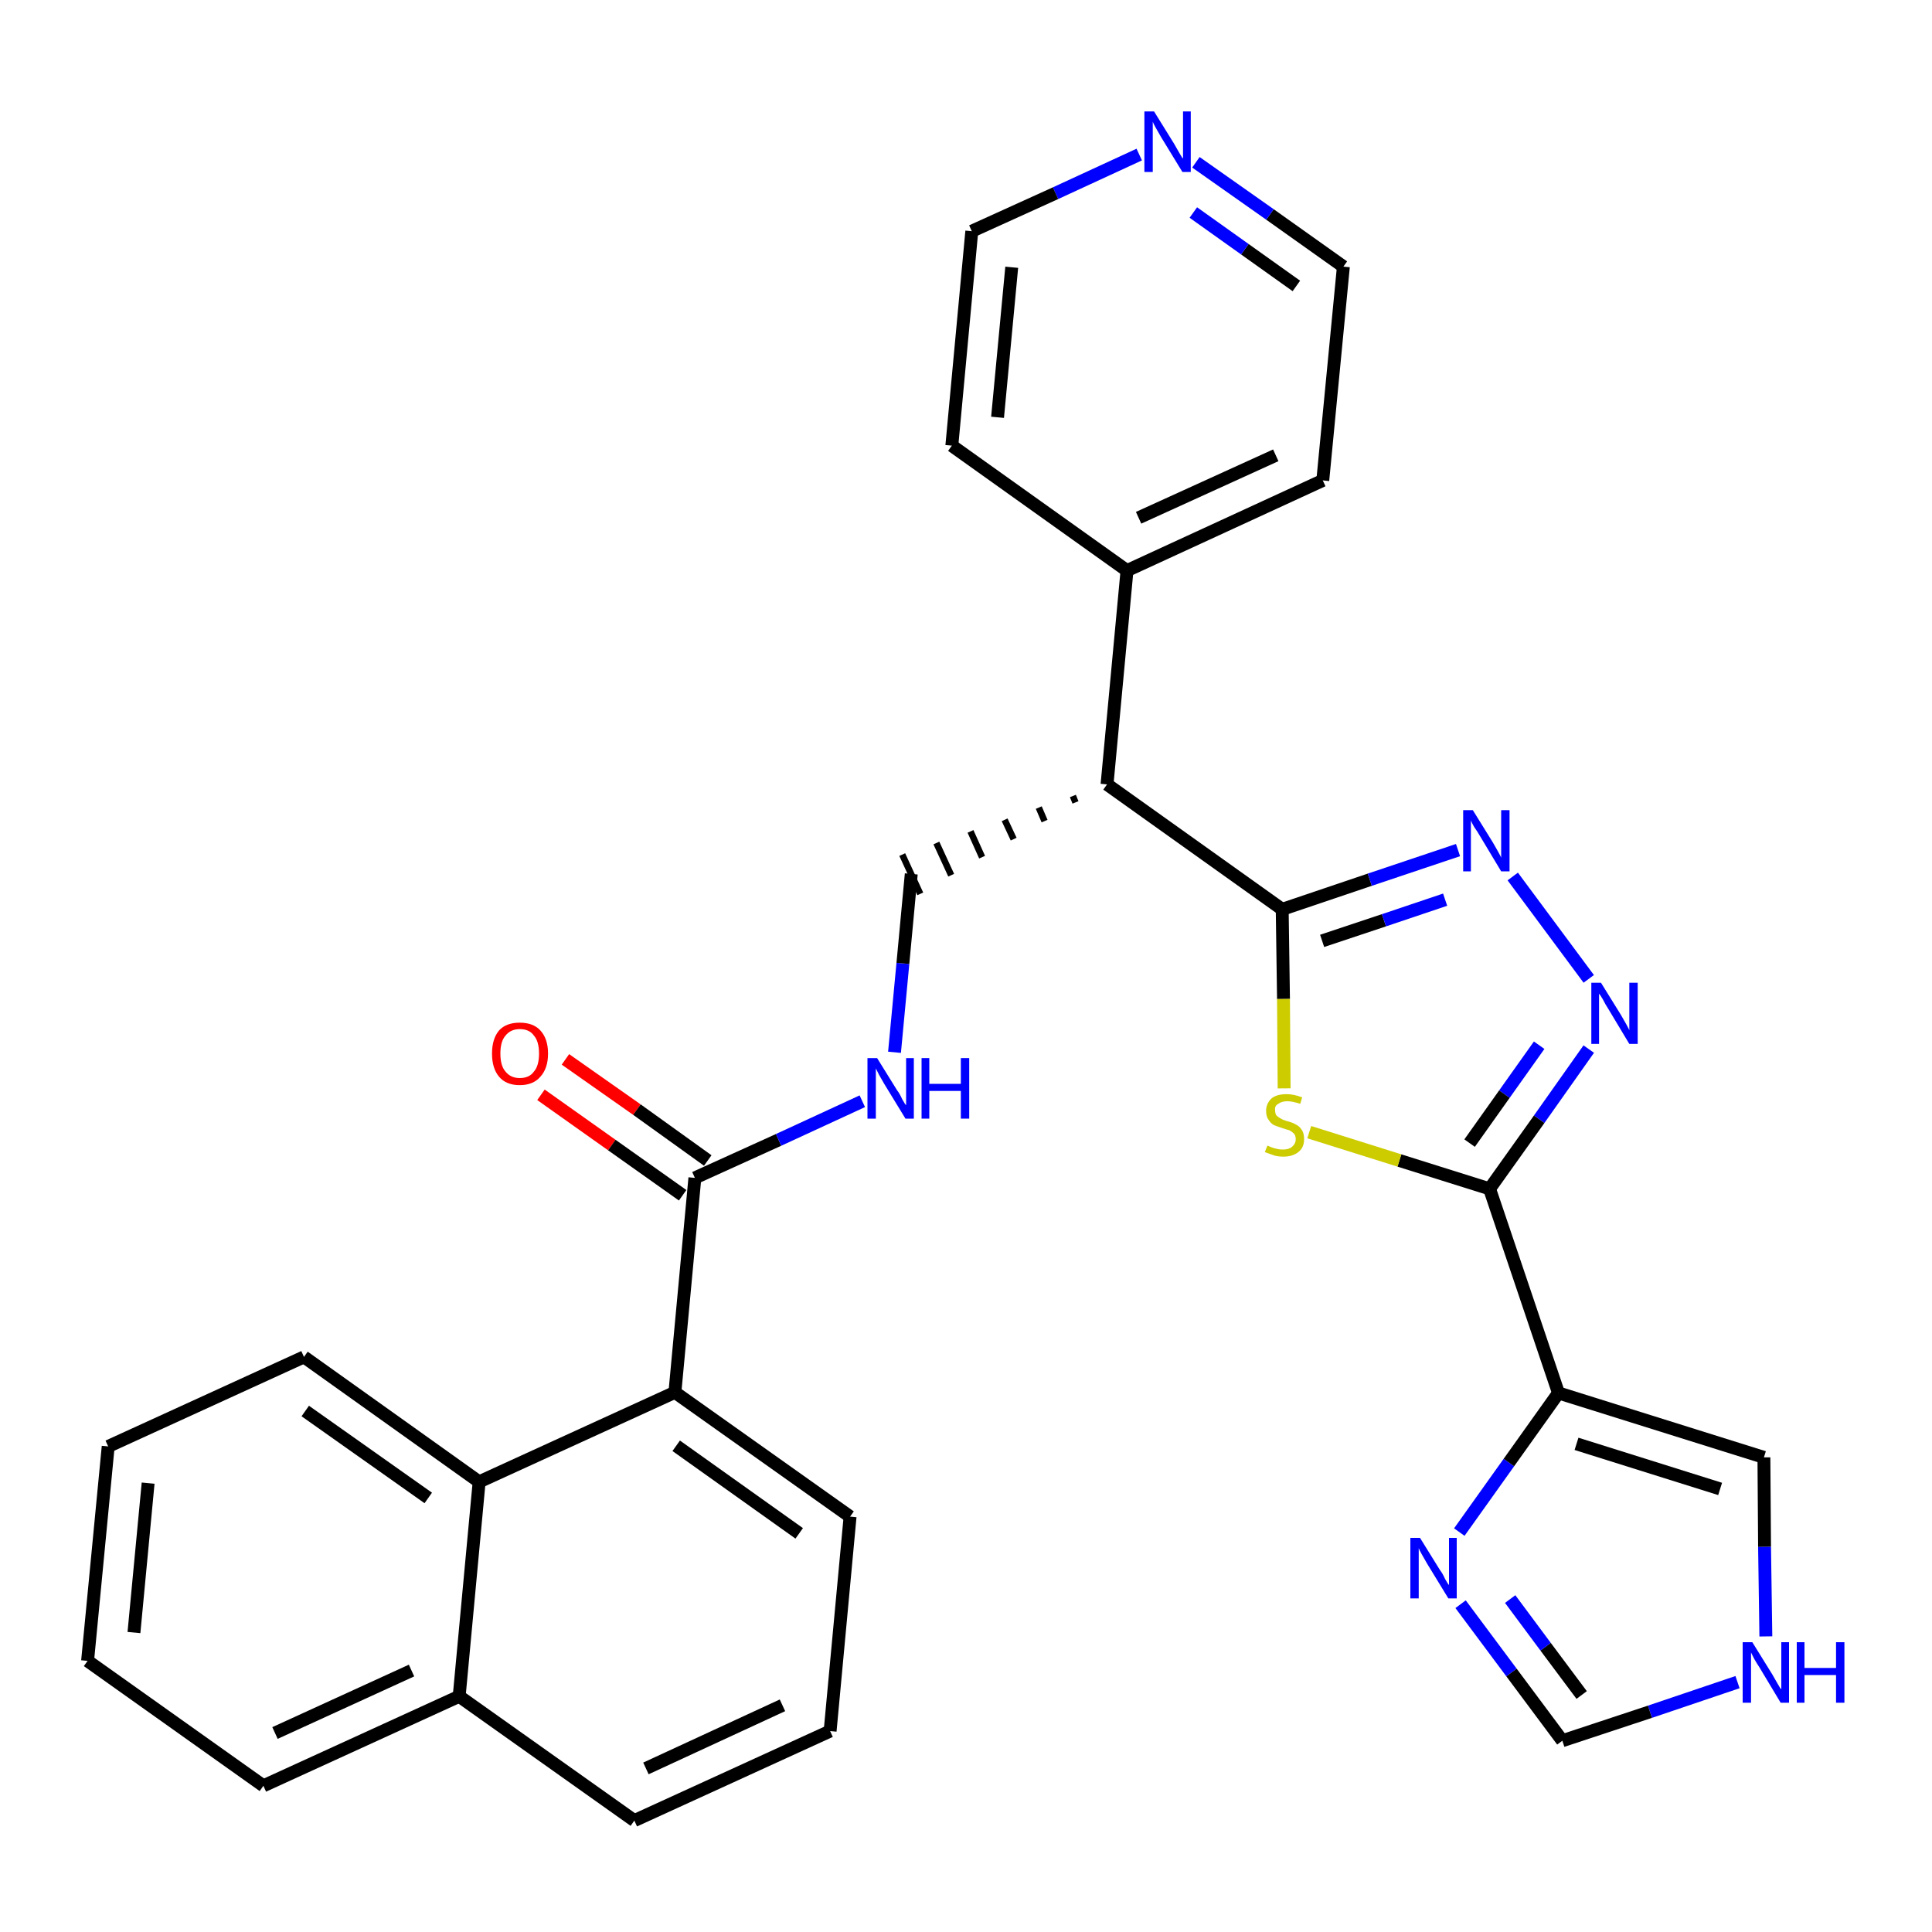 <?xml version='1.0' encoding='iso-8859-1'?>
<svg version='1.1' baseProfile='full'
              xmlns='http://www.w3.org/2000/svg'
                      xmlns:rdkit='http://www.rdkit.org/xml'
                      xmlns:xlink='http://www.w3.org/1999/xlink'
                  xml:space='preserve'
width='300px' height='300px' viewBox='0 0 300 300'>
<!-- END OF HEADER -->
<path class='bond-0 atom-0 atom-1' d='M 84.0,170.0 L 95.0,177.8' style='fill:none;fill-rule:evenodd;stroke:#FF0000;stroke-width:2.0px;stroke-linecap:butt;stroke-linejoin:miter;stroke-opacity:1' />
<path class='bond-0 atom-0 atom-1' d='M 95.0,177.8 L 106.0,185.6' style='fill:none;fill-rule:evenodd;stroke:#000000;stroke-width:2.0px;stroke-linecap:butt;stroke-linejoin:miter;stroke-opacity:1' />
<path class='bond-0 atom-0 atom-1' d='M 87.8,164.5 L 98.9,172.3' style='fill:none;fill-rule:evenodd;stroke:#FF0000;stroke-width:2.0px;stroke-linecap:butt;stroke-linejoin:miter;stroke-opacity:1' />
<path class='bond-0 atom-0 atom-1' d='M 98.9,172.3 L 109.9,180.2' style='fill:none;fill-rule:evenodd;stroke:#000000;stroke-width:2.0px;stroke-linecap:butt;stroke-linejoin:miter;stroke-opacity:1' />
<path class='bond-1 atom-1 atom-2' d='M 107.9,182.9 L 120.9,177.0' style='fill:none;fill-rule:evenodd;stroke:#000000;stroke-width:2.0px;stroke-linecap:butt;stroke-linejoin:miter;stroke-opacity:1' />
<path class='bond-1 atom-1 atom-2' d='M 120.9,177.0 L 133.9,171.0' style='fill:none;fill-rule:evenodd;stroke:#0000FF;stroke-width:2.0px;stroke-linecap:butt;stroke-linejoin:miter;stroke-opacity:1' />
<path class='bond-20 atom-1 atom-21' d='M 107.9,182.9 L 104.8,216.2' style='fill:none;fill-rule:evenodd;stroke:#000000;stroke-width:2.0px;stroke-linecap:butt;stroke-linejoin:miter;stroke-opacity:1' />
<path class='bond-2 atom-2 atom-3' d='M 138.9,163.4 L 140.2,149.6' style='fill:none;fill-rule:evenodd;stroke:#0000FF;stroke-width:2.0px;stroke-linecap:butt;stroke-linejoin:miter;stroke-opacity:1' />
<path class='bond-2 atom-2 atom-3' d='M 140.2,149.6 L 141.5,135.7' style='fill:none;fill-rule:evenodd;stroke:#000000;stroke-width:2.0px;stroke-linecap:butt;stroke-linejoin:miter;stroke-opacity:1' />
<path class='bond-3 atom-4 atom-3' d='M 166.6,123.6 L 167.0,124.6' style='fill:none;fill-rule:evenodd;stroke:#000000;stroke-width:1.0px;stroke-linecap:butt;stroke-linejoin:miter;stroke-opacity:1' />
<path class='bond-3 atom-4 atom-3' d='M 161.3,125.4 L 162.2,127.5' style='fill:none;fill-rule:evenodd;stroke:#000000;stroke-width:1.0px;stroke-linecap:butt;stroke-linejoin:miter;stroke-opacity:1' />
<path class='bond-3 atom-4 atom-3' d='M 156.0,127.3 L 157.4,130.3' style='fill:none;fill-rule:evenodd;stroke:#000000;stroke-width:1.0px;stroke-linecap:butt;stroke-linejoin:miter;stroke-opacity:1' />
<path class='bond-3 atom-4 atom-3' d='M 150.7,129.1 L 152.5,133.1' style='fill:none;fill-rule:evenodd;stroke:#000000;stroke-width:1.0px;stroke-linecap:butt;stroke-linejoin:miter;stroke-opacity:1' />
<path class='bond-3 atom-4 atom-3' d='M 145.4,130.9 L 147.7,135.9' style='fill:none;fill-rule:evenodd;stroke:#000000;stroke-width:1.0px;stroke-linecap:butt;stroke-linejoin:miter;stroke-opacity:1' />
<path class='bond-3 atom-4 atom-3' d='M 140.1,132.7 L 142.9,138.8' style='fill:none;fill-rule:evenodd;stroke:#000000;stroke-width:1.0px;stroke-linecap:butt;stroke-linejoin:miter;stroke-opacity:1' />
<path class='bond-4 atom-4 atom-5' d='M 171.9,121.8 L 175.0,88.6' style='fill:none;fill-rule:evenodd;stroke:#000000;stroke-width:2.0px;stroke-linecap:butt;stroke-linejoin:miter;stroke-opacity:1' />
<path class='bond-10 atom-4 atom-11' d='M 171.9,121.8 L 199.1,141.2' style='fill:none;fill-rule:evenodd;stroke:#000000;stroke-width:2.0px;stroke-linecap:butt;stroke-linejoin:miter;stroke-opacity:1' />
<path class='bond-5 atom-5 atom-6' d='M 175.0,88.6 L 205.4,74.6' style='fill:none;fill-rule:evenodd;stroke:#000000;stroke-width:2.0px;stroke-linecap:butt;stroke-linejoin:miter;stroke-opacity:1' />
<path class='bond-5 atom-5 atom-6' d='M 176.8,80.4 L 198.1,70.7' style='fill:none;fill-rule:evenodd;stroke:#000000;stroke-width:2.0px;stroke-linecap:butt;stroke-linejoin:miter;stroke-opacity:1' />
<path class='bond-30 atom-10 atom-5' d='M 147.8,69.2 L 175.0,88.6' style='fill:none;fill-rule:evenodd;stroke:#000000;stroke-width:2.0px;stroke-linecap:butt;stroke-linejoin:miter;stroke-opacity:1' />
<path class='bond-6 atom-6 atom-7' d='M 205.4,74.6 L 208.6,41.4' style='fill:none;fill-rule:evenodd;stroke:#000000;stroke-width:2.0px;stroke-linecap:butt;stroke-linejoin:miter;stroke-opacity:1' />
<path class='bond-7 atom-7 atom-8' d='M 208.6,41.4 L 197.2,33.3' style='fill:none;fill-rule:evenodd;stroke:#000000;stroke-width:2.0px;stroke-linecap:butt;stroke-linejoin:miter;stroke-opacity:1' />
<path class='bond-7 atom-7 atom-8' d='M 197.2,33.3 L 185.7,25.2' style='fill:none;fill-rule:evenodd;stroke:#0000FF;stroke-width:2.0px;stroke-linecap:butt;stroke-linejoin:miter;stroke-opacity:1' />
<path class='bond-7 atom-7 atom-8' d='M 201.3,44.4 L 193.3,38.7' style='fill:none;fill-rule:evenodd;stroke:#000000;stroke-width:2.0px;stroke-linecap:butt;stroke-linejoin:miter;stroke-opacity:1' />
<path class='bond-7 atom-7 atom-8' d='M 193.3,38.7 L 185.3,33.0' style='fill:none;fill-rule:evenodd;stroke:#0000FF;stroke-width:2.0px;stroke-linecap:butt;stroke-linejoin:miter;stroke-opacity:1' />
<path class='bond-8 atom-8 atom-9' d='M 176.9,24.0 L 163.9,30.0' style='fill:none;fill-rule:evenodd;stroke:#0000FF;stroke-width:2.0px;stroke-linecap:butt;stroke-linejoin:miter;stroke-opacity:1' />
<path class='bond-8 atom-8 atom-9' d='M 163.9,30.0 L 150.9,35.9' style='fill:none;fill-rule:evenodd;stroke:#000000;stroke-width:2.0px;stroke-linecap:butt;stroke-linejoin:miter;stroke-opacity:1' />
<path class='bond-9 atom-9 atom-10' d='M 150.9,35.9 L 147.8,69.2' style='fill:none;fill-rule:evenodd;stroke:#000000;stroke-width:2.0px;stroke-linecap:butt;stroke-linejoin:miter;stroke-opacity:1' />
<path class='bond-9 atom-9 atom-10' d='M 157.1,41.5 L 154.9,64.8' style='fill:none;fill-rule:evenodd;stroke:#000000;stroke-width:2.0px;stroke-linecap:butt;stroke-linejoin:miter;stroke-opacity:1' />
<path class='bond-11 atom-11 atom-12' d='M 199.1,141.2 L 212.7,136.6' style='fill:none;fill-rule:evenodd;stroke:#000000;stroke-width:2.0px;stroke-linecap:butt;stroke-linejoin:miter;stroke-opacity:1' />
<path class='bond-11 atom-11 atom-12' d='M 212.7,136.6 L 226.4,132.0' style='fill:none;fill-rule:evenodd;stroke:#0000FF;stroke-width:2.0px;stroke-linecap:butt;stroke-linejoin:miter;stroke-opacity:1' />
<path class='bond-11 atom-11 atom-12' d='M 205.3,146.1 L 214.9,142.9' style='fill:none;fill-rule:evenodd;stroke:#000000;stroke-width:2.0px;stroke-linecap:butt;stroke-linejoin:miter;stroke-opacity:1' />
<path class='bond-11 atom-11 atom-12' d='M 214.9,142.9 L 224.4,139.7' style='fill:none;fill-rule:evenodd;stroke:#0000FF;stroke-width:2.0px;stroke-linecap:butt;stroke-linejoin:miter;stroke-opacity:1' />
<path class='bond-31 atom-20 atom-11' d='M 199.4,169.0 L 199.3,155.1' style='fill:none;fill-rule:evenodd;stroke:#CCCC00;stroke-width:2.0px;stroke-linecap:butt;stroke-linejoin:miter;stroke-opacity:1' />
<path class='bond-31 atom-20 atom-11' d='M 199.3,155.1 L 199.1,141.2' style='fill:none;fill-rule:evenodd;stroke:#000000;stroke-width:2.0px;stroke-linecap:butt;stroke-linejoin:miter;stroke-opacity:1' />
<path class='bond-12 atom-12 atom-13' d='M 234.9,136.1 L 246.7,152.0' style='fill:none;fill-rule:evenodd;stroke:#0000FF;stroke-width:2.0px;stroke-linecap:butt;stroke-linejoin:miter;stroke-opacity:1' />
<path class='bond-13 atom-13 atom-14' d='M 246.7,162.9 L 239.0,173.8' style='fill:none;fill-rule:evenodd;stroke:#0000FF;stroke-width:2.0px;stroke-linecap:butt;stroke-linejoin:miter;stroke-opacity:1' />
<path class='bond-13 atom-13 atom-14' d='M 239.0,173.8 L 231.3,184.6' style='fill:none;fill-rule:evenodd;stroke:#000000;stroke-width:2.0px;stroke-linecap:butt;stroke-linejoin:miter;stroke-opacity:1' />
<path class='bond-13 atom-13 atom-14' d='M 239.0,162.3 L 233.6,169.9' style='fill:none;fill-rule:evenodd;stroke:#0000FF;stroke-width:2.0px;stroke-linecap:butt;stroke-linejoin:miter;stroke-opacity:1' />
<path class='bond-13 atom-13 atom-14' d='M 233.6,169.9 L 228.2,177.5' style='fill:none;fill-rule:evenodd;stroke:#000000;stroke-width:2.0px;stroke-linecap:butt;stroke-linejoin:miter;stroke-opacity:1' />
<path class='bond-14 atom-14 atom-15' d='M 231.3,184.6 L 242.0,216.3' style='fill:none;fill-rule:evenodd;stroke:#000000;stroke-width:2.0px;stroke-linecap:butt;stroke-linejoin:miter;stroke-opacity:1' />
<path class='bond-19 atom-14 atom-20' d='M 231.3,184.6 L 217.3,180.2' style='fill:none;fill-rule:evenodd;stroke:#000000;stroke-width:2.0px;stroke-linecap:butt;stroke-linejoin:miter;stroke-opacity:1' />
<path class='bond-19 atom-14 atom-20' d='M 217.3,180.2 L 203.3,175.8' style='fill:none;fill-rule:evenodd;stroke:#CCCC00;stroke-width:2.0px;stroke-linecap:butt;stroke-linejoin:miter;stroke-opacity:1' />
<path class='bond-15 atom-15 atom-16' d='M 242.0,216.3 L 273.9,226.3' style='fill:none;fill-rule:evenodd;stroke:#000000;stroke-width:2.0px;stroke-linecap:butt;stroke-linejoin:miter;stroke-opacity:1' />
<path class='bond-15 atom-15 atom-16' d='M 244.8,224.2 L 267.1,231.2' style='fill:none;fill-rule:evenodd;stroke:#000000;stroke-width:2.0px;stroke-linecap:butt;stroke-linejoin:miter;stroke-opacity:1' />
<path class='bond-33 atom-19 atom-15' d='M 226.6,237.9 L 234.3,227.1' style='fill:none;fill-rule:evenodd;stroke:#0000FF;stroke-width:2.0px;stroke-linecap:butt;stroke-linejoin:miter;stroke-opacity:1' />
<path class='bond-33 atom-19 atom-15' d='M 234.3,227.1 L 242.0,216.3' style='fill:none;fill-rule:evenodd;stroke:#000000;stroke-width:2.0px;stroke-linecap:butt;stroke-linejoin:miter;stroke-opacity:1' />
<path class='bond-16 atom-16 atom-17' d='M 273.9,226.3 L 274.0,240.2' style='fill:none;fill-rule:evenodd;stroke:#000000;stroke-width:2.0px;stroke-linecap:butt;stroke-linejoin:miter;stroke-opacity:1' />
<path class='bond-16 atom-16 atom-17' d='M 274.0,240.2 L 274.2,254.1' style='fill:none;fill-rule:evenodd;stroke:#0000FF;stroke-width:2.0px;stroke-linecap:butt;stroke-linejoin:miter;stroke-opacity:1' />
<path class='bond-17 atom-17 atom-18' d='M 269.8,261.2 L 256.2,265.8' style='fill:none;fill-rule:evenodd;stroke:#0000FF;stroke-width:2.0px;stroke-linecap:butt;stroke-linejoin:miter;stroke-opacity:1' />
<path class='bond-17 atom-17 atom-18' d='M 256.2,265.8 L 242.6,270.3' style='fill:none;fill-rule:evenodd;stroke:#000000;stroke-width:2.0px;stroke-linecap:butt;stroke-linejoin:miter;stroke-opacity:1' />
<path class='bond-18 atom-18 atom-19' d='M 242.6,270.3 L 234.7,259.7' style='fill:none;fill-rule:evenodd;stroke:#000000;stroke-width:2.0px;stroke-linecap:butt;stroke-linejoin:miter;stroke-opacity:1' />
<path class='bond-18 atom-18 atom-19' d='M 234.7,259.7 L 226.8,249.1' style='fill:none;fill-rule:evenodd;stroke:#0000FF;stroke-width:2.0px;stroke-linecap:butt;stroke-linejoin:miter;stroke-opacity:1' />
<path class='bond-18 atom-18 atom-19' d='M 245.6,263.2 L 240.0,255.7' style='fill:none;fill-rule:evenodd;stroke:#000000;stroke-width:2.0px;stroke-linecap:butt;stroke-linejoin:miter;stroke-opacity:1' />
<path class='bond-18 atom-18 atom-19' d='M 240.0,255.7 L 234.5,248.3' style='fill:none;fill-rule:evenodd;stroke:#0000FF;stroke-width:2.0px;stroke-linecap:butt;stroke-linejoin:miter;stroke-opacity:1' />
<path class='bond-21 atom-21 atom-22' d='M 104.8,216.2 L 132.0,235.5' style='fill:none;fill-rule:evenodd;stroke:#000000;stroke-width:2.0px;stroke-linecap:butt;stroke-linejoin:miter;stroke-opacity:1' />
<path class='bond-21 atom-21 atom-22' d='M 105.0,224.5 L 124.1,238.1' style='fill:none;fill-rule:evenodd;stroke:#000000;stroke-width:2.0px;stroke-linecap:butt;stroke-linejoin:miter;stroke-opacity:1' />
<path class='bond-32 atom-30 atom-21' d='M 74.4,230.1 L 104.8,216.2' style='fill:none;fill-rule:evenodd;stroke:#000000;stroke-width:2.0px;stroke-linecap:butt;stroke-linejoin:miter;stroke-opacity:1' />
<path class='bond-22 atom-22 atom-23' d='M 132.0,235.5 L 128.9,268.8' style='fill:none;fill-rule:evenodd;stroke:#000000;stroke-width:2.0px;stroke-linecap:butt;stroke-linejoin:miter;stroke-opacity:1' />
<path class='bond-23 atom-23 atom-24' d='M 128.9,268.8 L 98.5,282.7' style='fill:none;fill-rule:evenodd;stroke:#000000;stroke-width:2.0px;stroke-linecap:butt;stroke-linejoin:miter;stroke-opacity:1' />
<path class='bond-23 atom-23 atom-24' d='M 121.5,264.8 L 100.3,274.6' style='fill:none;fill-rule:evenodd;stroke:#000000;stroke-width:2.0px;stroke-linecap:butt;stroke-linejoin:miter;stroke-opacity:1' />
<path class='bond-24 atom-24 atom-25' d='M 98.5,282.7 L 71.3,263.4' style='fill:none;fill-rule:evenodd;stroke:#000000;stroke-width:2.0px;stroke-linecap:butt;stroke-linejoin:miter;stroke-opacity:1' />
<path class='bond-25 atom-25 atom-26' d='M 71.3,263.4 L 40.9,277.3' style='fill:none;fill-rule:evenodd;stroke:#000000;stroke-width:2.0px;stroke-linecap:butt;stroke-linejoin:miter;stroke-opacity:1' />
<path class='bond-25 atom-25 atom-26' d='M 63.9,259.4 L 42.7,269.1' style='fill:none;fill-rule:evenodd;stroke:#000000;stroke-width:2.0px;stroke-linecap:butt;stroke-linejoin:miter;stroke-opacity:1' />
<path class='bond-34 atom-30 atom-25' d='M 74.4,230.1 L 71.3,263.4' style='fill:none;fill-rule:evenodd;stroke:#000000;stroke-width:2.0px;stroke-linecap:butt;stroke-linejoin:miter;stroke-opacity:1' />
<path class='bond-26 atom-26 atom-27' d='M 40.9,277.3 L 13.6,257.9' style='fill:none;fill-rule:evenodd;stroke:#000000;stroke-width:2.0px;stroke-linecap:butt;stroke-linejoin:miter;stroke-opacity:1' />
<path class='bond-27 atom-27 atom-28' d='M 13.6,257.9 L 16.8,224.6' style='fill:none;fill-rule:evenodd;stroke:#000000;stroke-width:2.0px;stroke-linecap:butt;stroke-linejoin:miter;stroke-opacity:1' />
<path class='bond-27 atom-27 atom-28' d='M 20.8,253.5 L 23.0,230.3' style='fill:none;fill-rule:evenodd;stroke:#000000;stroke-width:2.0px;stroke-linecap:butt;stroke-linejoin:miter;stroke-opacity:1' />
<path class='bond-28 atom-28 atom-29' d='M 16.8,224.6 L 47.2,210.7' style='fill:none;fill-rule:evenodd;stroke:#000000;stroke-width:2.0px;stroke-linecap:butt;stroke-linejoin:miter;stroke-opacity:1' />
<path class='bond-29 atom-29 atom-30' d='M 47.2,210.7 L 74.4,230.1' style='fill:none;fill-rule:evenodd;stroke:#000000;stroke-width:2.0px;stroke-linecap:butt;stroke-linejoin:miter;stroke-opacity:1' />
<path class='bond-29 atom-29 atom-30' d='M 47.4,219.1 L 66.5,232.6' style='fill:none;fill-rule:evenodd;stroke:#000000;stroke-width:2.0px;stroke-linecap:butt;stroke-linejoin:miter;stroke-opacity:1' />
<path  class='atom-0' d='M 76.4 163.6
Q 76.4 161.3, 77.5 160.0
Q 78.6 158.8, 80.7 158.8
Q 82.8 158.8, 83.9 160.0
Q 85.1 161.3, 85.1 163.6
Q 85.1 165.9, 83.9 167.2
Q 82.8 168.5, 80.7 168.5
Q 78.6 168.5, 77.5 167.2
Q 76.4 165.9, 76.4 163.6
M 80.7 167.4
Q 82.2 167.4, 82.9 166.4
Q 83.7 165.5, 83.7 163.6
Q 83.7 161.7, 82.9 160.8
Q 82.2 159.8, 80.7 159.8
Q 79.3 159.8, 78.5 160.8
Q 77.7 161.7, 77.7 163.6
Q 77.7 165.5, 78.5 166.4
Q 79.3 167.4, 80.7 167.4
' fill='#FF0000'/>
<path  class='atom-2' d='M 136.2 164.3
L 139.3 169.3
Q 139.7 169.8, 140.1 170.7
Q 140.6 171.6, 140.7 171.6
L 140.7 164.3
L 141.9 164.3
L 141.9 173.7
L 140.6 173.7
L 137.3 168.3
Q 136.9 167.6, 136.5 166.9
Q 136.1 166.1, 136.0 165.9
L 136.0 173.7
L 134.7 173.7
L 134.7 164.3
L 136.2 164.3
' fill='#0000FF'/>
<path  class='atom-2' d='M 143.1 164.3
L 144.3 164.3
L 144.3 168.3
L 149.2 168.3
L 149.2 164.3
L 150.5 164.3
L 150.5 173.7
L 149.2 173.7
L 149.2 169.4
L 144.3 169.4
L 144.3 173.7
L 143.1 173.7
L 143.1 164.3
' fill='#0000FF'/>
<path  class='atom-8' d='M 179.2 17.3
L 182.3 22.3
Q 182.6 22.8, 183.1 23.7
Q 183.6 24.6, 183.7 24.6
L 183.7 17.3
L 184.9 17.3
L 184.9 26.7
L 183.6 26.7
L 180.3 21.3
Q 179.9 20.6, 179.5 19.9
Q 179.1 19.2, 179.0 18.9
L 179.0 26.7
L 177.7 26.7
L 177.7 17.3
L 179.2 17.3
' fill='#0000FF'/>
<path  class='atom-12' d='M 228.7 125.8
L 231.8 130.8
Q 232.1 131.3, 232.6 132.2
Q 233.1 133.1, 233.1 133.2
L 233.1 125.8
L 234.4 125.8
L 234.4 135.3
L 233.1 135.3
L 229.8 129.8
Q 229.4 129.1, 228.9 128.4
Q 228.5 127.7, 228.4 127.4
L 228.4 135.3
L 227.2 135.3
L 227.2 125.8
L 228.7 125.8
' fill='#0000FF'/>
<path  class='atom-13' d='M 248.6 152.6
L 251.7 157.6
Q 252.0 158.1, 252.5 159.0
Q 253.0 159.9, 253.0 160.0
L 253.0 152.6
L 254.3 152.6
L 254.3 162.1
L 253.0 162.1
L 249.7 156.6
Q 249.3 156.0, 248.9 155.2
Q 248.5 154.5, 248.3 154.3
L 248.3 162.1
L 247.1 162.1
L 247.1 152.6
L 248.6 152.6
' fill='#0000FF'/>
<path  class='atom-17' d='M 272.1 255.0
L 275.2 260.0
Q 275.5 260.5, 276.0 261.4
Q 276.5 262.3, 276.6 262.3
L 276.6 255.0
L 277.8 255.0
L 277.8 264.4
L 276.5 264.4
L 273.2 258.9
Q 272.8 258.3, 272.4 257.6
Q 272.0 256.8, 271.9 256.6
L 271.9 264.4
L 270.6 264.4
L 270.6 255.0
L 272.1 255.0
' fill='#0000FF'/>
<path  class='atom-17' d='M 279.0 255.0
L 280.2 255.0
L 280.2 259.0
L 285.1 259.0
L 285.1 255.0
L 286.4 255.0
L 286.4 264.4
L 285.1 264.4
L 285.1 260.1
L 280.2 260.1
L 280.2 264.4
L 279.0 264.4
L 279.0 255.0
' fill='#0000FF'/>
<path  class='atom-19' d='M 220.5 238.8
L 223.6 243.8
Q 224.0 244.3, 224.4 245.2
Q 224.9 246.1, 225.0 246.1
L 225.0 238.8
L 226.2 238.8
L 226.2 248.2
L 224.9 248.2
L 221.6 242.8
Q 221.2 242.1, 220.8 241.4
Q 220.4 240.7, 220.3 240.4
L 220.3 248.2
L 219.0 248.2
L 219.0 238.8
L 220.5 238.8
' fill='#0000FF'/>
<path  class='atom-20' d='M 196.8 177.9
Q 196.9 177.9, 197.3 178.1
Q 197.8 178.3, 198.3 178.4
Q 198.7 178.5, 199.2 178.5
Q 200.1 178.5, 200.6 178.1
Q 201.2 177.6, 201.2 176.9
Q 201.2 176.3, 200.9 176.0
Q 200.6 175.7, 200.2 175.5
Q 199.8 175.4, 199.2 175.2
Q 198.3 174.9, 197.8 174.7
Q 197.3 174.4, 197.0 173.9
Q 196.6 173.4, 196.6 172.5
Q 196.6 171.4, 197.4 170.6
Q 198.2 169.9, 199.8 169.9
Q 200.9 169.9, 202.2 170.4
L 201.9 171.4
Q 200.7 171.0, 199.9 171.0
Q 199.0 171.0, 198.5 171.4
Q 197.9 171.7, 198.0 172.4
Q 198.0 172.9, 198.2 173.2
Q 198.5 173.5, 198.9 173.7
Q 199.2 173.9, 199.9 174.1
Q 200.7 174.3, 201.2 174.6
Q 201.8 174.9, 202.1 175.4
Q 202.5 175.9, 202.5 176.9
Q 202.5 178.2, 201.6 178.9
Q 200.7 179.6, 199.3 179.6
Q 198.4 179.6, 197.8 179.4
Q 197.2 179.2, 196.4 178.9
L 196.8 177.9
' fill='#CCCC00'/>
</svg>
